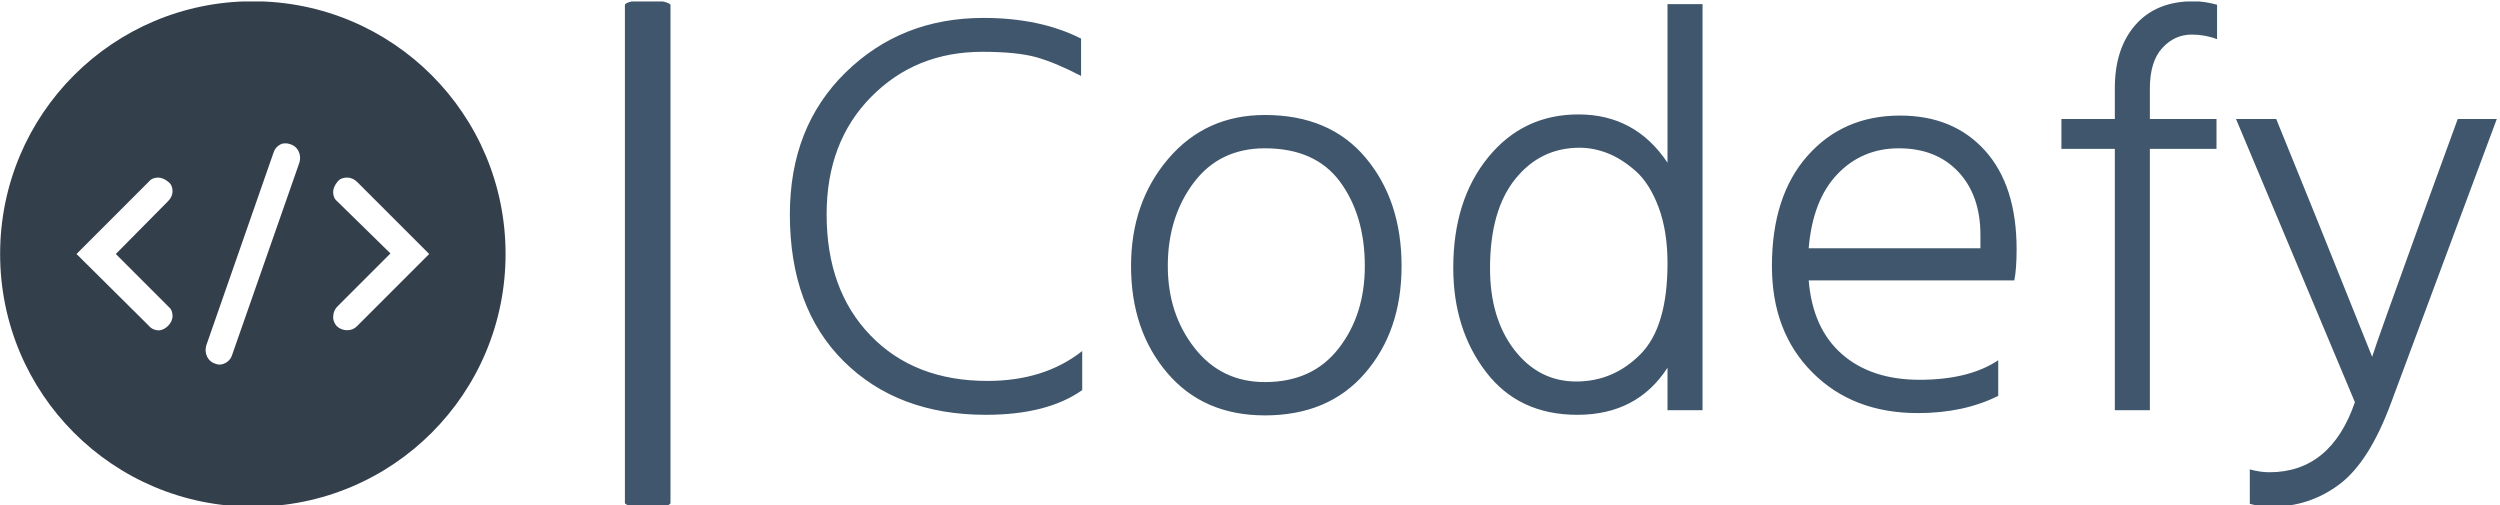 <svg xmlns="http://www.w3.org/2000/svg" version="1.1" xmlns:xlink="http://www.w3.org/1999/xlink" xmlns:svgjs="http://svgjs.dev/svgjs" width="1000" height="202" viewBox="0 0 1000 202"><g transform="matrix(1,0,0,1,-0.606,0.595)"><svg viewBox="0 0 396 80" data-background-color="#ffffff" preserveAspectRatio="xMidYMid meet" height="202" width="1000" xmlns="http://www.w3.org/2000/svg" xmlns:xlink="http://www.w3.org/1999/xlink"><g id="tight-bounds" transform="matrix(1,0,0,1,0.24,-0.236)"><svg viewBox="0 0 395.52 80.472" height="80.472" width="395.52"><g><svg viewBox="0 0 578.488 117.698" height="80.472" width="395.52"><g><rect width="10.561" height="117.698" x="144.76" y="0" fill="#3f566c" opacity="1" stroke-width="0" stroke="transparent" fill-opacity="1" class="rect-r$-0" data-fill-palette-color="primary" rx="1%" id="r$-0" data-palette-color="#3f566c"></rect></g><g transform="matrix(1,0,0,1,182.968,0.293)"><svg viewBox="0 0 395.52 117.112" height="117.112" width="395.52"><g id="textblocktransform"><svg viewBox="0 0 395.52 117.112" height="117.112" width="395.52" id="textblock"><g><svg viewBox="0 0 395.52 117.112" height="117.112" width="395.52"><g transform="matrix(1,0,0,1,0,0)"><svg width="395.52" viewBox="2.5 -35.6 148.59 44" height="117.112" data-palette-color="#3f566c"><path d="M27.95-5.15L27.95-1.75Q24.9 0.4 19.55 0.4L19.55 0.4Q11.9 0.4 7.2-4.25 2.5-8.9 2.5-17.05L2.5-17.05Q2.5-24.65 7.35-29.4 12.2-34.15 19.35-34.15L19.35-34.15Q24.3-34.15 27.85-32.35L27.85-32.35 27.85-29.1Q25.65-30.25 23.95-30.73 22.25-31.2 19.25-31.2L19.25-31.2Q13.45-31.2 9.58-27.28 5.7-23.35 5.7-17.05L5.7-17.05Q5.7-10.45 9.53-6.5 13.35-2.55 19.7-2.55L19.7-2.55Q24.65-2.55 27.95-5.15L27.95-5.15ZM55.75-12.55L55.75-12.55Q55.75-6.9 52.57-3.23 49.4 0.45 43.85 0.45L43.85 0.45Q38.5 0.45 35.35-3.25 32.2-6.95 32.2-12.55L32.2-12.55Q32.2-18.1 35.45-21.9 38.7-25.7 43.85-25.7L43.85-25.7Q49.5-25.7 52.62-21.98 55.75-18.25 55.75-12.55ZM35.4-12.55L35.4-12.55Q35.4-8.4 37.72-5.43 40.05-2.45 43.85-2.45L43.85-2.45Q48-2.45 50.27-5.38 52.55-8.3 52.55-12.55L52.55-12.55Q52.55-16.95 50.4-19.88 48.25-22.8 43.85-22.8L43.85-22.8Q39.9-22.8 37.65-19.8 35.4-16.8 35.4-12.55ZM63.45-12.35L63.45-12.35Q63.45-8 65.57-5.25 67.7-2.5 70.95-2.5 74.2-2.5 76.55-4.88 78.9-7.25 78.9-12.8L78.9-12.8Q78.9-15.6 78.12-17.68 77.34-19.75 76.12-20.83 74.9-21.9 73.67-22.38 72.45-22.85 71.25-22.85L71.25-22.85Q67.84-22.85 65.65-20.13 63.45-17.4 63.45-12.35ZM81.95-35.35L81.95 0 78.9 0 78.9-3.7Q76.25 0.4 71.05 0.4L71.05 0.4Q65.95 0.4 63.1-3.33 60.25-7.05 60.25-12.4L60.25-12.4Q60.25-18.3 63.3-22.03 66.34-25.75 71.15-25.75L71.15-25.75Q76.09-25.75 78.9-21.55L78.9-21.55 78.9-35.35 81.95-35.35ZM107.69-4.35L107.69-1.25Q104.69 0.25 100.69 0.25L100.69 0.25Q95.04 0.25 91.52-3.28 87.99-6.8 87.99-12.55L87.99-12.55Q87.99-18.65 91.09-22.15 94.19-25.65 99.14-25.65L99.14-25.65Q103.79-25.65 106.54-22.6 109.29-19.55 109.29-14L109.29-14Q109.29-12.3 109.09-11.3L109.09-11.3 91.19-11.3Q91.54-7.1 94.09-4.88 96.64-2.65 100.84-2.65L100.84-2.65Q105.14-2.65 107.69-4.35L107.69-4.35ZM99.04-22.8L99.04-22.8Q95.84-22.8 93.69-20.55 91.54-18.3 91.19-14.1L91.19-14.1 106.14-14.1 106.14-15.25Q106.14-18.7 104.22-20.75 102.29-22.8 99.04-22.8ZM126.69-25.35L126.69-22.75 120.89-22.75 120.89 0 117.84 0 117.84-22.75 113.19-22.75 113.19-25.35 117.84-25.35 117.84-28.05Q117.84-31.5 119.64-33.55 121.44-35.6 124.69-35.6L124.69-35.6Q125.64-35.6 126.74-35.3L126.74-35.3 126.74-32.3Q125.69-32.7 124.54-32.7L124.54-32.7Q123.04-32.7 121.97-31.53 120.89-30.35 120.89-28L120.89-28 120.89-25.35 126.69-25.35ZM151.09-25.35L141.89-0.65Q139.99 4.5 137.39 6.45 134.79 8.4 131.49 8.4L131.49 8.4Q130.49 8.4 129.59 8.15L129.59 8.15 129.59 5.15Q130.49 5.4 131.29 5.4L131.29 5.4Q136.64 5.4 138.74-0.7L138.74-0.7 128.39-25.35 131.89-25.35 135.34-16.85 140.24-4.65Q140.59-5.8 144.59-16.85L144.59-16.85 147.69-25.35 151.09-25.35Z" opacity="1" transform="matrix(1,0,0,1,0,0)" fill="#3f566c" class="wordmark-text-0" data-fill-palette-color="primary" id="text-0"></path></svg></g></svg></g></svg></g></svg></g><g transform="matrix(1,0,0,1,0,0.293)"><svg viewBox="0 0 117.112 117.112" height="117.112" width="117.112"><g><svg xmlns="http://www.w3.org/2000/svg" xmlns:xlink="http://www.w3.org/1999/xlink" version="1.1" x="0" y="0" viewBox="5 5 90 90" style="enable-background:new 0 0 100 100;" xml:space="preserve" height="117.112" width="117.112" class="icon-icon-0" data-fill-palette-color="accent" id="icon-0"><path d="M50 5C25.1 5 5 25.1 5 50s20.1 45 45 45 45-20.1 45-45S74.9 5 50 5zM65.1 59.3l9.4-9.4L65 40.6c-0.5-0.4-0.7-1-0.7-1.6 0-0.7 0.3-1.3 0.8-1.9 0.4-0.5 1-0.7 1.6-0.7 0 0 0 0 0.1 0 0.7 0 1.3 0.3 1.8 0.8L81.4 50 68.5 62.9c-0.9 0.9-2.5 0.9-3.5 0l0 0c-0.4-0.4-0.7-1-0.7-1.6C64.3 60.6 64.5 59.9 65.1 59.3zM44 69.7c-0.2 0-0.5-0.1-0.8-0.2-1.2-0.4-1.9-1.8-1.5-3.2l12-34.4 0 0c0.2-0.6 0.6-1.1 1.2-1.4 0.3-0.2 0.7-0.2 1-0.2 0.3 0 0.6 0.1 0.9 0.2 1.2 0.4 1.9 1.8 1.5 3.2L46.3 68C46 69 45 69.7 44 69.7zM34.9 40.6L25.6 50l9.4 9.4c0.5 0.4 0.7 1 0.7 1.6 0 0.7-0.3 1.3-0.8 1.8-0.5 0.5-1.1 0.8-1.7 0.8-0.6 0-1.3-0.3-1.7-0.8L18.6 50l12.9-12.9c0.4-0.5 1-0.7 1.6-0.7 0.7 0 1.3 0.3 1.9 0.8 0.5 0.4 0.7 1 0.7 1.6C35.7 39.5 35.4 40.1 34.9 40.6z" fill="#343f4c" data-fill-palette-color="accent"></path></svg></g></svg></g></svg></g><defs></defs></svg><rect width="395.52" height="80.472" fill="none" stroke="none" visibility="hidden"></rect></g></svg></g></svg>
